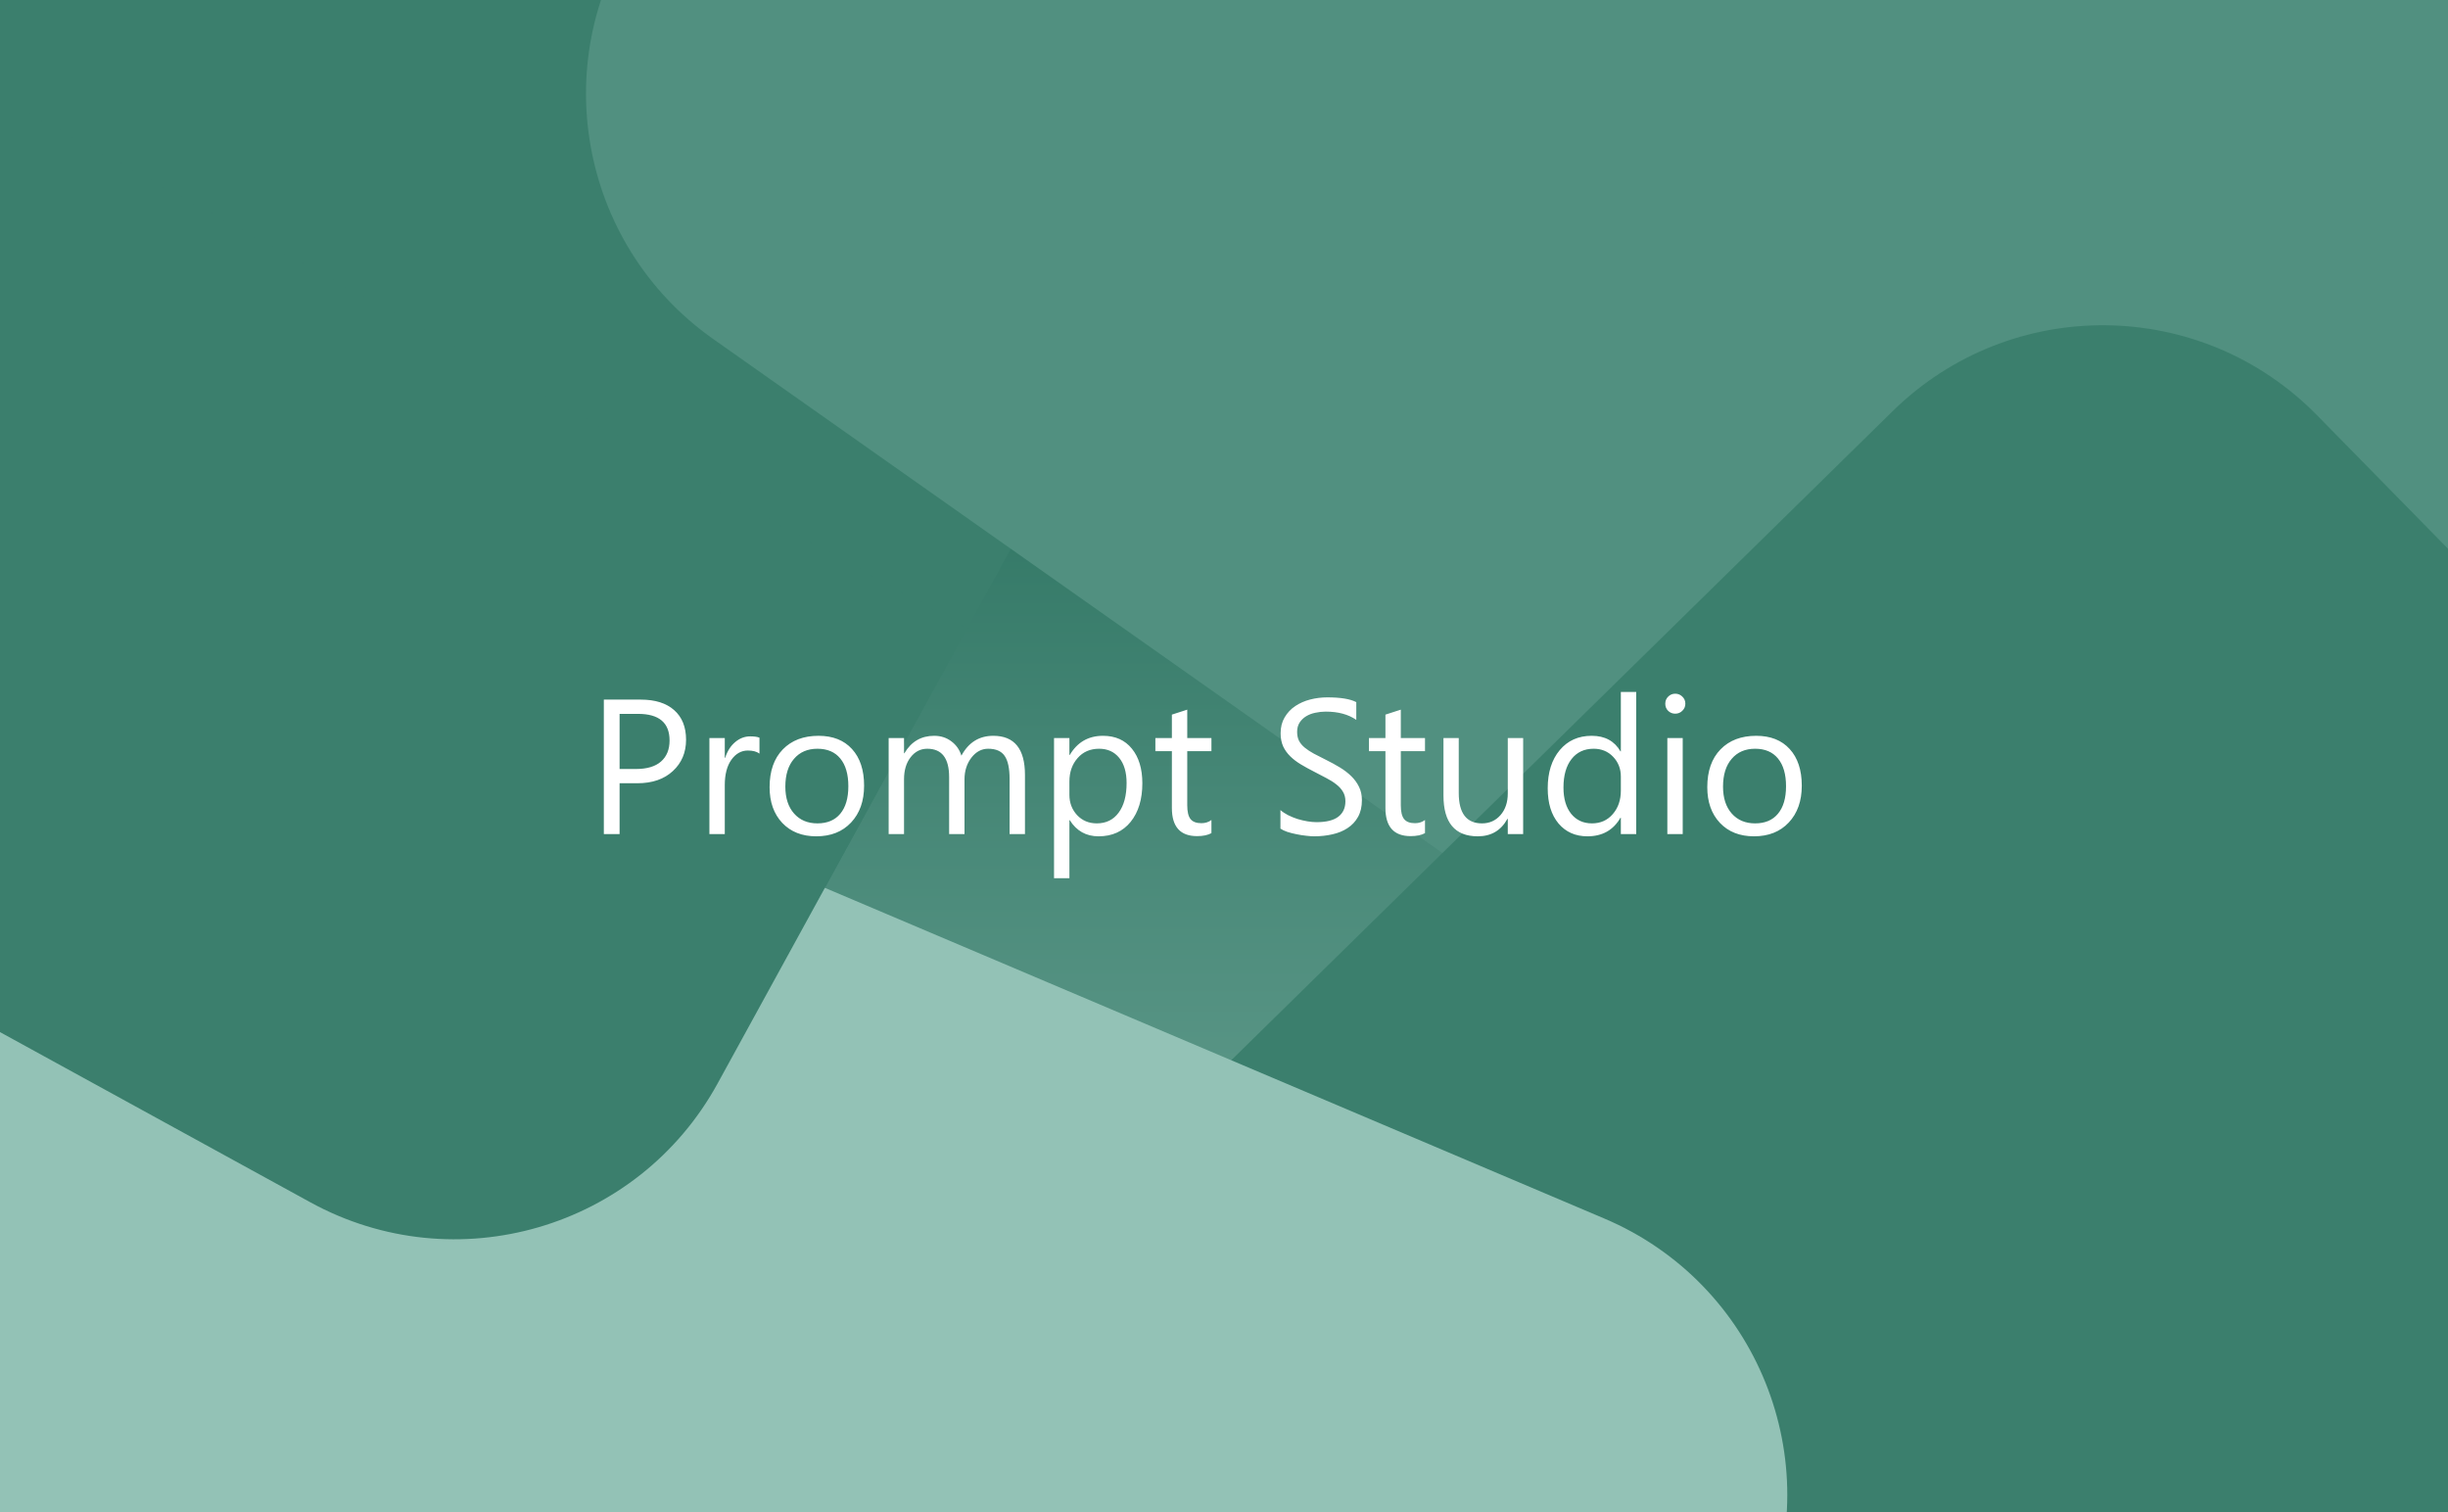 <svg width="816" height="504" viewBox="0 0 816 504" fill="none" xmlns="http://www.w3.org/2000/svg">
<rect x="0" y="0" width="816" height="504" fill="#333333" stroke="none"/>
<g clip-path="url(#clip0_11_2)">
<rect width="816" height="504" fill="url(#paint0_linear_11_2)"/>
<rect x="388.803" y="88.319" width="353.699" height="390" rx="100" transform="rotate(118.739 388.803 88.319)" fill="#3B7F6D"/>
<rect x="1003.79" y="125.176" width="431.364" height="733.175" rx="100" transform="rotate(125.176 1003.79 125.176)" fill="#519080"/>
<rect x="487.222" y="832.568" width="395.809" height="689.694" rx="100" transform="rotate(-134.459 487.222 832.568)" fill="#3B7F6D"/>
<rect x="-211.881" y="419.716" width="304.099" height="782.078" rx="100" transform="rotate(-67.011 -211.881 419.716)" fill="#93C2B6"/>
<path d="M322.46 209.301L239.203 361.13C212.648 409.555 151.865 427.285 103.439 400.73L-150.839 261.293L-19.5 21.782L322.46 209.301Z" fill="#3B7F6D"/>
<path d="M206.531 261.062V278H201.281V233.188H213.594C218.385 233.188 222.094 234.354 224.719 236.688C227.365 239.021 228.688 242.312 228.688 246.562C228.688 250.812 227.219 254.292 224.281 257C221.365 259.708 217.417 261.062 212.438 261.062H206.531ZM206.531 237.938V256.312H212.031C215.656 256.312 218.417 255.49 220.312 253.844C222.229 252.177 223.188 249.833 223.188 246.812C223.188 240.896 219.688 237.938 212.688 237.938H206.531ZM253.156 251.188C252.26 250.5 250.969 250.156 249.281 250.156C247.094 250.156 245.26 251.188 243.781 253.25C242.323 255.312 241.594 258.125 241.594 261.688V278H236.469V246H241.594V252.594H241.719C242.448 250.344 243.562 248.594 245.062 247.344C246.562 246.073 248.24 245.438 250.094 245.438C251.427 245.438 252.448 245.583 253.156 245.875V251.188ZM272.094 278.75C267.365 278.75 263.583 277.26 260.75 274.281C257.938 271.281 256.531 267.312 256.531 262.375C256.531 257 258 252.802 260.938 249.781C263.875 246.76 267.844 245.25 272.844 245.25C277.615 245.25 281.333 246.719 284 249.656C286.688 252.594 288.031 256.667 288.031 261.875C288.031 266.979 286.583 271.073 283.688 274.156C280.812 277.219 276.948 278.75 272.094 278.75ZM272.469 249.562C269.177 249.562 266.573 250.688 264.656 252.938C262.74 255.167 261.781 258.25 261.781 262.188C261.781 265.979 262.75 268.969 264.688 271.156C266.625 273.344 269.219 274.438 272.469 274.438C275.781 274.438 278.323 273.365 280.094 271.219C281.885 269.073 282.781 266.021 282.781 262.062C282.781 258.062 281.885 254.979 280.094 252.812C278.323 250.646 275.781 249.562 272.469 249.562ZM341.656 278H336.531V259.625C336.531 256.083 335.979 253.521 334.875 251.938C333.792 250.354 331.958 249.562 329.375 249.562C327.188 249.562 325.323 250.562 323.781 252.562C322.26 254.562 321.5 256.958 321.5 259.75V278H316.375V259C316.375 252.708 313.948 249.562 309.094 249.562C306.844 249.562 304.99 250.51 303.531 252.406C302.073 254.281 301.344 256.729 301.344 259.75V278H296.219V246H301.344V251.062H301.469C303.74 247.188 307.052 245.25 311.406 245.25C313.594 245.25 315.5 245.865 317.125 247.094C318.75 248.302 319.865 249.896 320.469 251.875C322.844 247.458 326.385 245.25 331.094 245.25C338.135 245.25 341.656 249.594 341.656 258.281V278ZM356.594 273.375H356.469V292.719H351.344V246H356.469V251.625H356.594C359.115 247.375 362.802 245.25 367.656 245.25C371.781 245.25 375 246.688 377.312 249.562C379.625 252.417 380.781 256.25 380.781 261.062C380.781 266.417 379.479 270.708 376.875 273.938C374.271 277.146 370.708 278.75 366.188 278.75C362.042 278.75 358.844 276.958 356.594 273.375ZM356.469 260.469V264.938C356.469 267.583 357.323 269.833 359.031 271.688C360.76 273.521 362.948 274.438 365.594 274.438C368.698 274.438 371.125 273.25 372.875 270.875C374.646 268.5 375.531 265.198 375.531 260.969C375.531 257.406 374.708 254.615 373.062 252.594C371.417 250.573 369.188 249.562 366.375 249.562C363.396 249.562 361 250.604 359.188 252.688C357.375 254.75 356.469 257.344 356.469 260.469ZM403.812 277.688C402.604 278.354 401.01 278.688 399.031 278.688C393.427 278.688 390.625 275.562 390.625 269.312V250.375H385.125V246H390.625V238.188L395.75 236.531V246H403.812V250.375H395.75V268.406C395.75 270.552 396.115 272.083 396.844 273C397.573 273.917 398.781 274.375 400.469 274.375C401.76 274.375 402.875 274.021 403.812 273.312V277.688ZM426.812 276.188V270C427.521 270.625 428.365 271.188 429.344 271.688C430.344 272.188 431.385 272.615 432.469 272.969C433.573 273.302 434.677 273.562 435.781 273.75C436.885 273.938 437.906 274.031 438.844 274.031C442.073 274.031 444.479 273.438 446.062 272.25C447.667 271.042 448.469 269.312 448.469 267.062C448.469 265.854 448.198 264.802 447.656 263.906C447.135 263.01 446.406 262.198 445.469 261.469C444.531 260.719 443.417 260.01 442.125 259.344C440.854 258.656 439.479 257.938 438 257.188C436.438 256.396 434.979 255.594 433.625 254.781C432.271 253.969 431.094 253.073 430.094 252.094C429.094 251.115 428.302 250.01 427.719 248.781C427.156 247.531 426.875 246.073 426.875 244.406C426.875 242.365 427.323 240.594 428.219 239.094C429.115 237.573 430.292 236.323 431.75 235.344C433.208 234.365 434.865 233.635 436.719 233.156C438.594 232.677 440.5 232.438 442.438 232.438C446.854 232.438 450.073 232.969 452.094 234.031V239.938C449.448 238.104 446.052 237.188 441.906 237.188C440.76 237.188 439.615 237.312 438.469 237.562C437.323 237.792 436.302 238.177 435.406 238.719C434.51 239.26 433.781 239.958 433.219 240.812C432.656 241.667 432.375 242.708 432.375 243.938C432.375 245.083 432.583 246.073 433 246.906C433.438 247.74 434.073 248.5 434.906 249.188C435.74 249.875 436.75 250.542 437.938 251.188C439.146 251.833 440.531 252.542 442.094 253.312C443.698 254.104 445.219 254.938 446.656 255.812C448.094 256.688 449.354 257.656 450.438 258.719C451.521 259.781 452.375 260.958 453 262.25C453.646 263.542 453.969 265.021 453.969 266.688C453.969 268.896 453.531 270.771 452.656 272.312C451.802 273.833 450.635 275.073 449.156 276.031C447.698 276.99 446.01 277.677 444.094 278.094C442.177 278.531 440.156 278.75 438.031 278.75C437.323 278.75 436.448 278.688 435.406 278.562C434.365 278.458 433.302 278.292 432.219 278.062C431.135 277.854 430.104 277.594 429.125 277.281C428.167 276.948 427.396 276.583 426.812 276.188ZM475 277.688C473.792 278.354 472.198 278.688 470.219 278.688C464.615 278.688 461.812 275.562 461.812 269.312V250.375H456.312V246H461.812V238.188L466.938 236.531V246H475V250.375H466.938V268.406C466.938 270.552 467.302 272.083 468.031 273C468.76 273.917 469.969 274.375 471.656 274.375C472.948 274.375 474.062 274.021 475 273.312V277.688ZM507.719 278H502.594V272.938H502.469C500.344 276.812 497.052 278.75 492.594 278.75C484.969 278.75 481.156 274.208 481.156 265.125V246H486.25V264.312C486.25 271.062 488.833 274.438 494 274.438C496.5 274.438 498.552 273.521 500.156 271.688C501.781 269.833 502.594 267.417 502.594 264.438V246H507.719V278ZM545.406 278H540.281V272.562H540.156C537.781 276.688 534.115 278.75 529.156 278.75C525.135 278.75 521.917 277.323 519.5 274.469C517.104 271.594 515.906 267.688 515.906 262.75C515.906 257.458 517.24 253.219 519.906 250.031C522.573 246.844 526.125 245.25 530.562 245.25C534.958 245.25 538.156 246.979 540.156 250.438H540.281V230.625H545.406V278ZM540.281 263.531V258.812C540.281 256.229 539.427 254.042 537.719 252.25C536.01 250.458 533.844 249.562 531.219 249.562C528.094 249.562 525.635 250.708 523.844 253C522.052 255.292 521.156 258.458 521.156 262.5C521.156 266.188 522.01 269.104 523.719 271.25C525.448 273.375 527.76 274.438 530.656 274.438C533.51 274.438 535.823 273.406 537.594 271.344C539.385 269.281 540.281 266.677 540.281 263.531ZM558.406 237.875C557.49 237.875 556.708 237.562 556.062 236.938C555.417 236.312 555.094 235.521 555.094 234.562C555.094 233.604 555.417 232.812 556.062 232.188C556.708 231.542 557.49 231.219 558.406 231.219C559.344 231.219 560.135 231.542 560.781 232.188C561.448 232.812 561.781 233.604 561.781 234.562C561.781 235.479 561.448 236.26 560.781 236.906C560.135 237.552 559.344 237.875 558.406 237.875ZM560.906 278H555.781V246H560.906V278ZM584.656 278.75C579.927 278.75 576.146 277.26 573.312 274.281C570.5 271.281 569.094 267.312 569.094 262.375C569.094 257 570.562 252.802 573.5 249.781C576.438 246.76 580.406 245.25 585.406 245.25C590.177 245.25 593.896 246.719 596.562 249.656C599.25 252.594 600.594 256.667 600.594 261.875C600.594 266.979 599.146 271.073 596.25 274.156C593.375 277.219 589.51 278.75 584.656 278.75ZM585.031 249.562C581.74 249.562 579.135 250.688 577.219 252.938C575.302 255.167 574.344 258.25 574.344 262.188C574.344 265.979 575.312 268.969 577.25 271.156C579.188 273.344 581.781 274.438 585.031 274.438C588.344 274.438 590.885 273.365 592.656 271.219C594.448 269.073 595.344 266.021 595.344 262.062C595.344 258.062 594.448 254.979 592.656 252.812C590.885 250.646 588.344 249.562 585.031 249.562Z" fill="white"/>
</g>
<defs>
<linearGradient id="paint0_linear_11_2" x1="408" y1="0" x2="408" y2="504" gradientUnits="userSpaceOnUse">
<stop stop-color="#13604C"/>
<stop offset="1" stop-color="#74AA9C"/>
</linearGradient>
<clipPath id="clip0_11_2">
<rect width="816" height="504" fill="white"/>
</clipPath>
</defs>
</svg>

